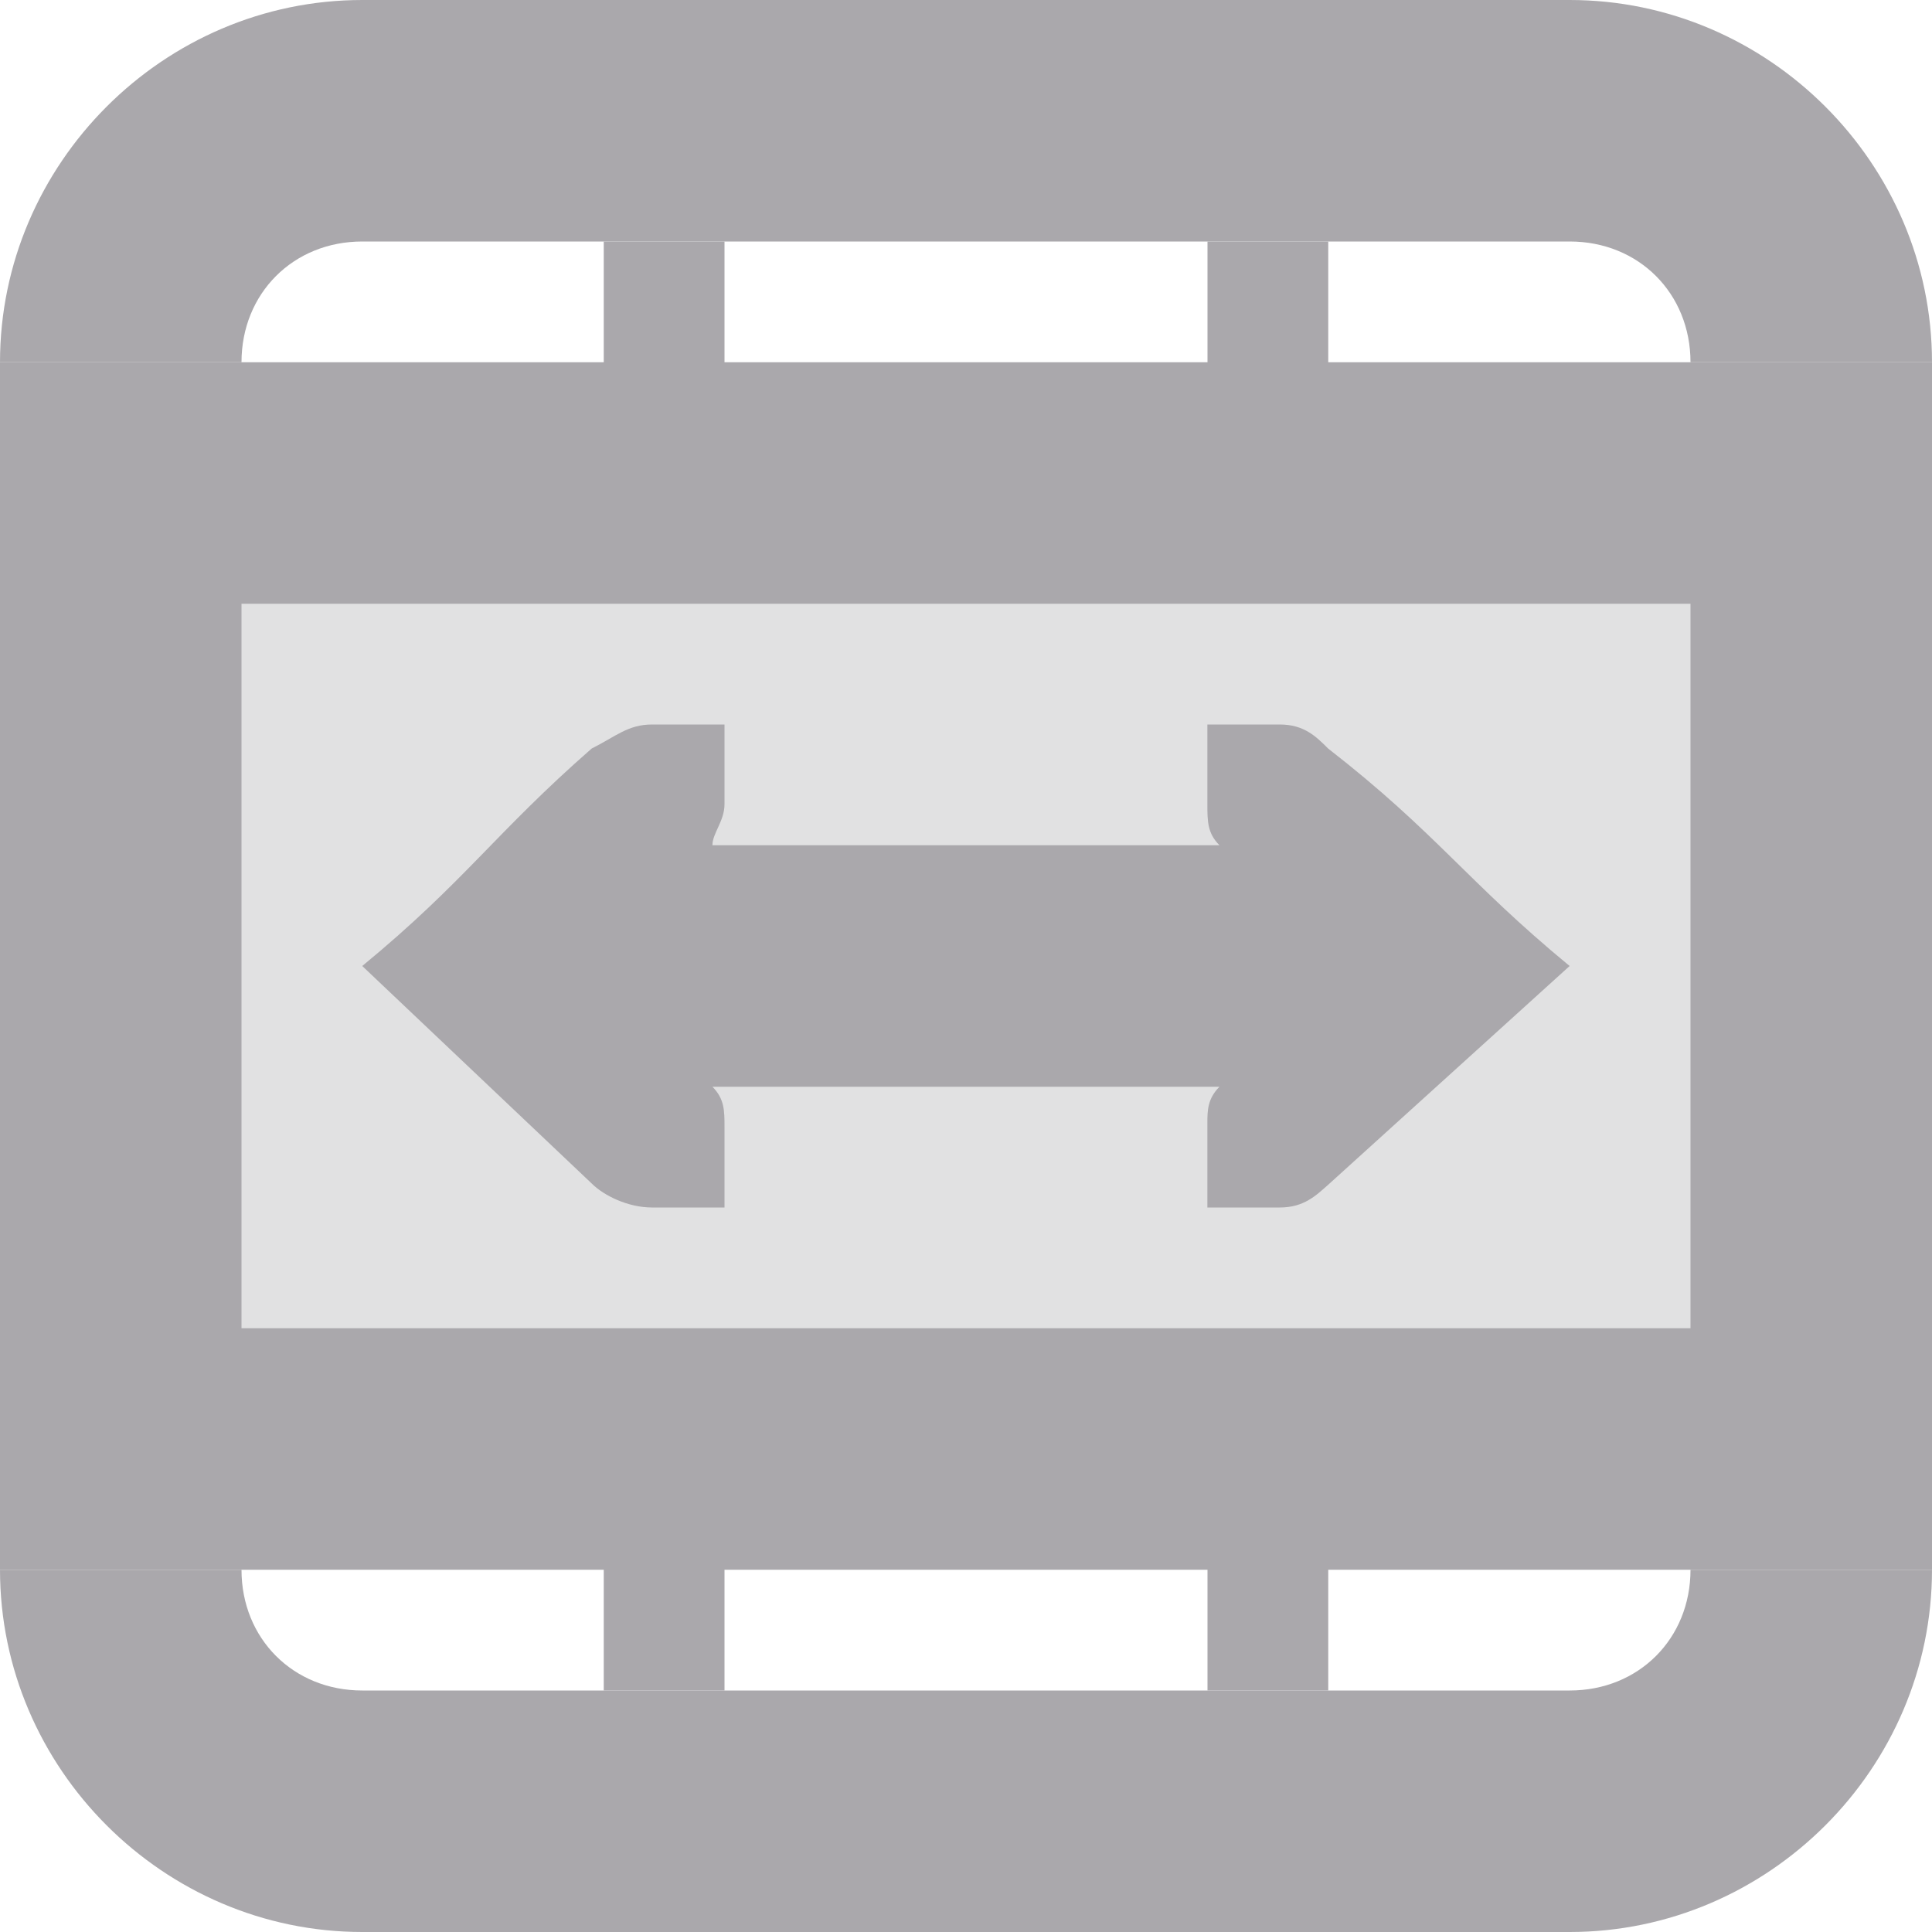 <svg viewBox="0 0 16 16" xmlns="http://www.w3.org/2000/svg"><g fill="#aaa8ac"><path d="m1 4h14v8h-14z" opacity=".35"/><path d="m5 2v1h-3-2v10h2 3v1h1v-1h4v1h1v-1h3 2v-10h-2-3v-1h-1v1h-4v-1zm-3 3h12v6h-12zm3.4 1c-.2 0-.3.099-.5.199-.8.7-1.05 1.101-1.9 1.801l1.9 1.801c.1.1.3.199.5.199h.6v-.67c0-.13 0-.23-.1-.33h4.199c-.1.1-.1.201-.1.301v.699h.6c.2 0 .3-.1.4-.188l2-1.812c-.85-.7-1.1-1.101-2-1.801-.1-.1-.2-.199-.4-.199h-.6v.66c0 .14-0.0.24.1.34h-4.199c0-.1.1-.2.1-.34v-.66z"/><path d="m3 0c-1.645 0-3 1.355-3 3h2c0-.571.429-1 1-1h10c.571 0 1 .429 1 1h2c0-1.645-1.355-3-3-3zm-3 13c0 1.645 1.355 3 3 3h10c1.645 0 3-1.355 3-3h-2c0 .571-.429 1-1 1h-10c-.571 0-1-.429-1-1z"/></g></svg>